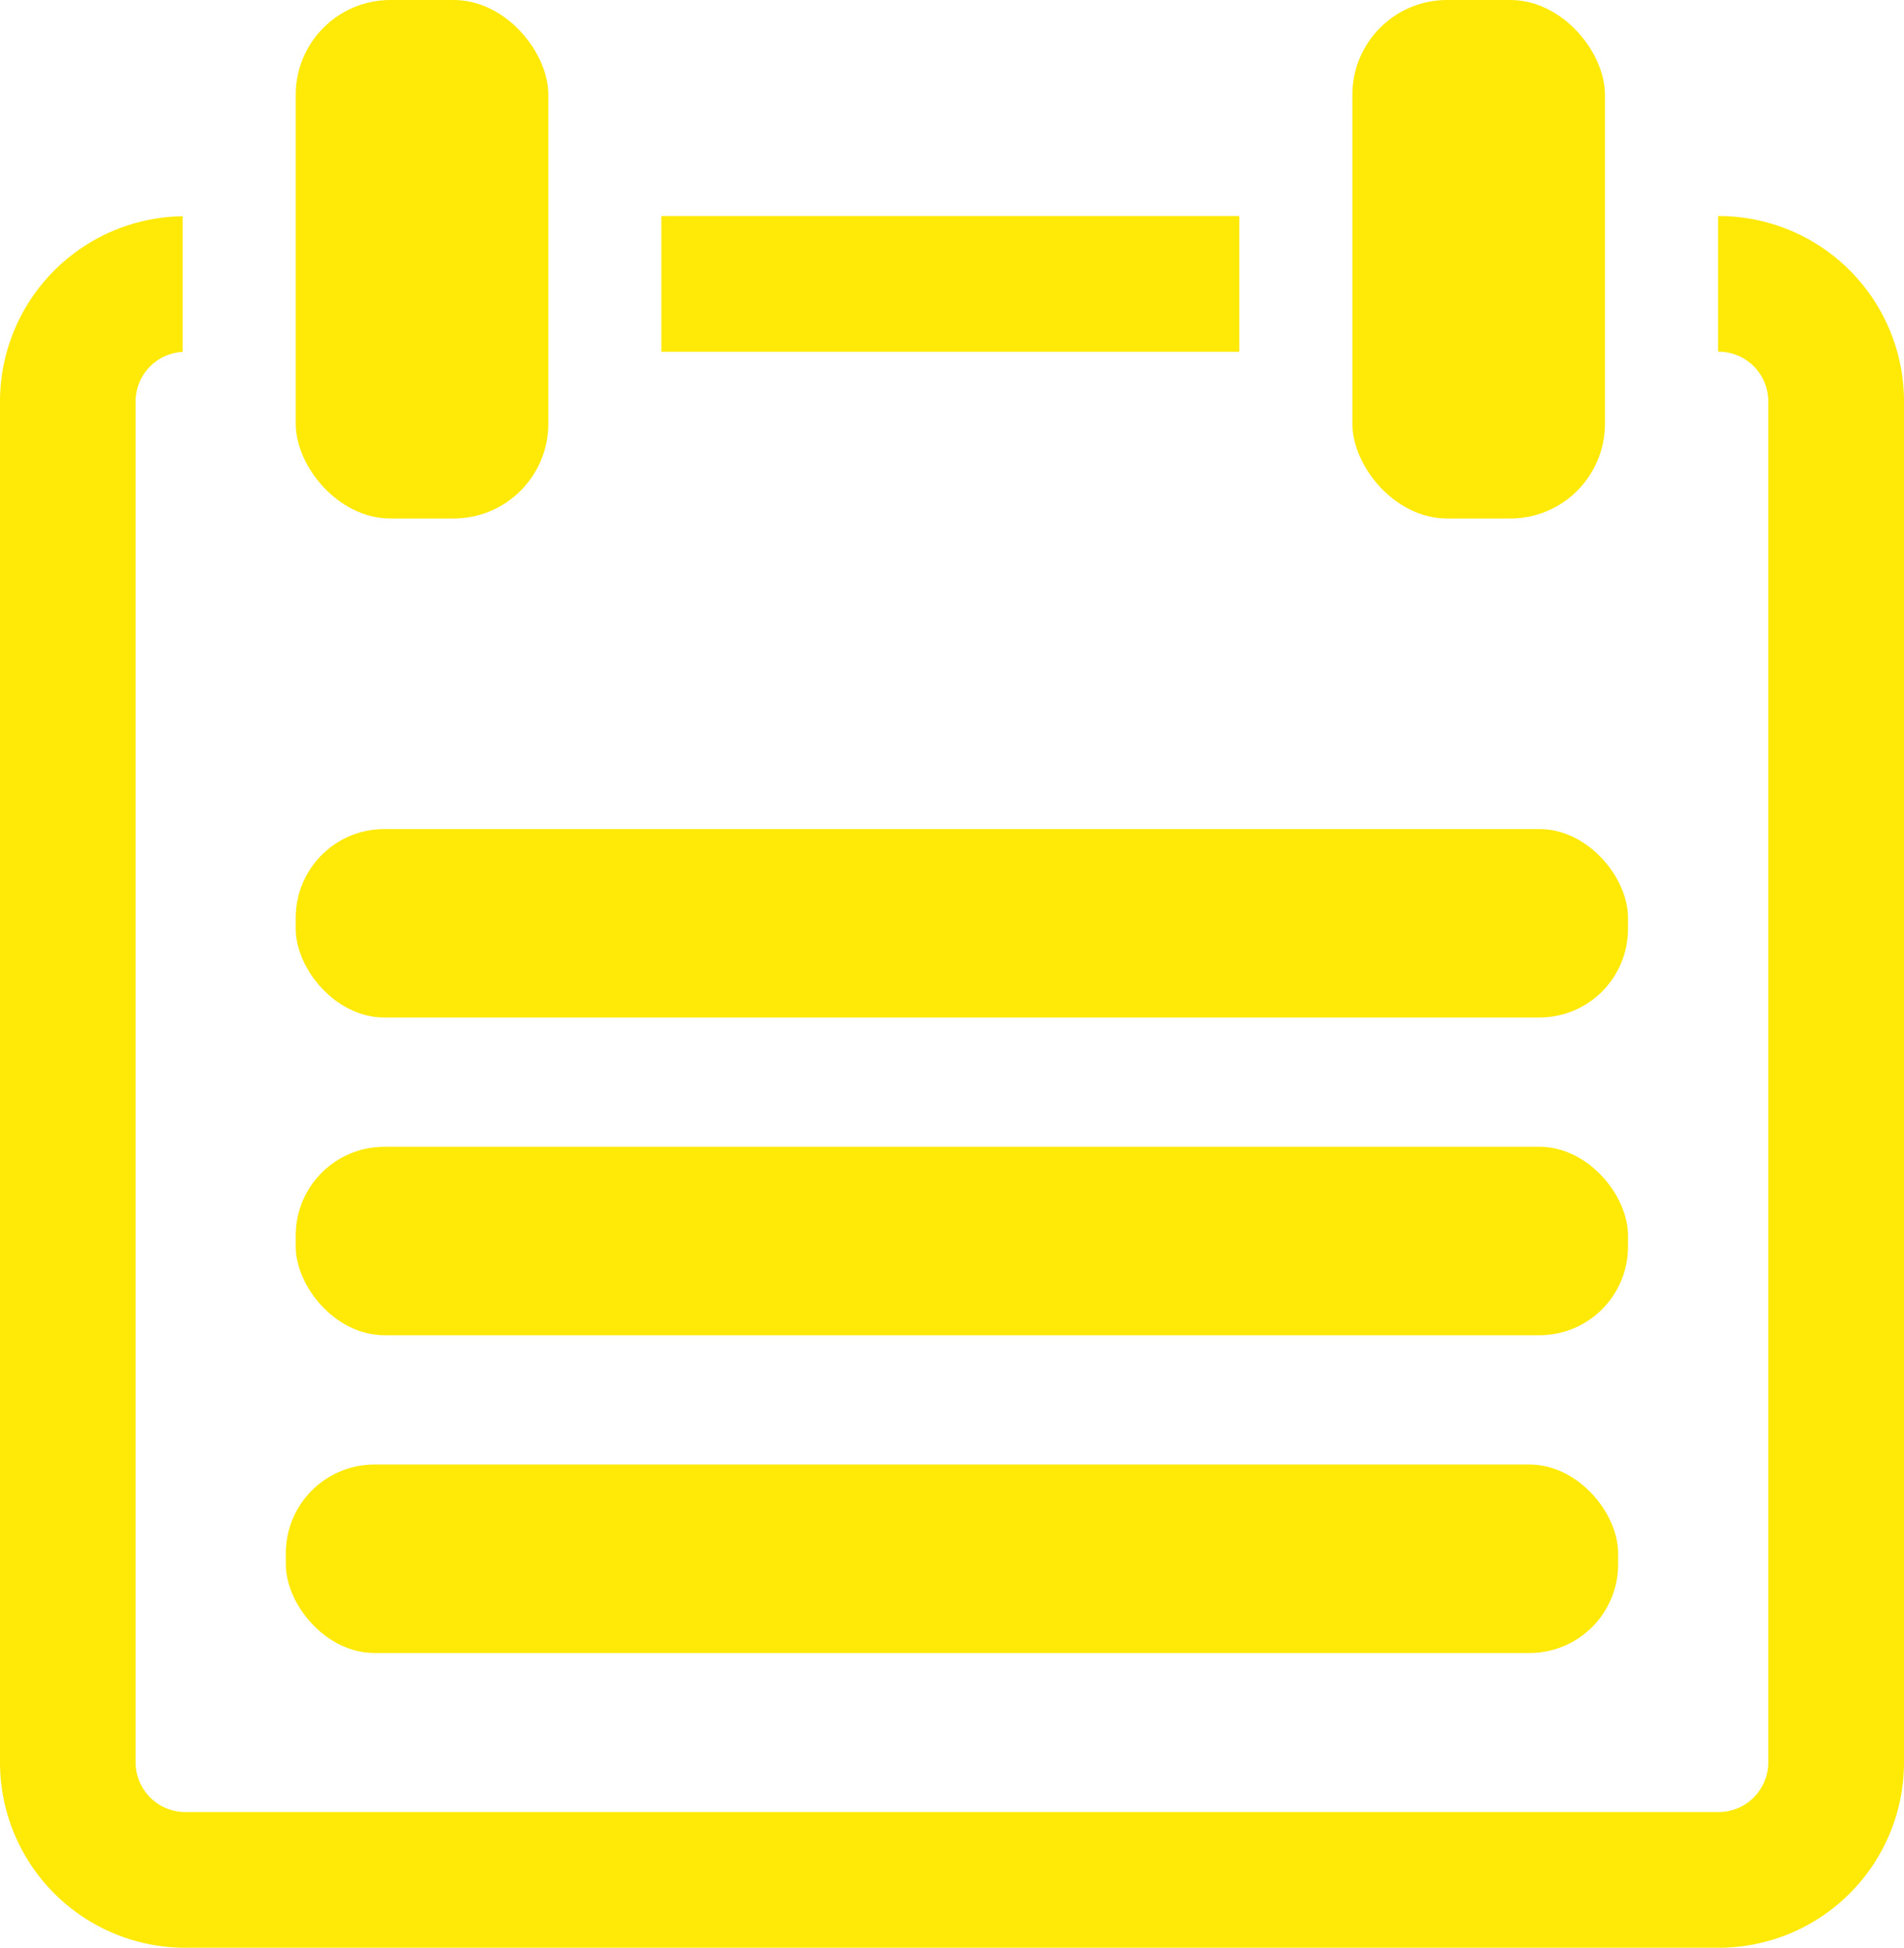 <svg xmlns="http://www.w3.org/2000/svg" viewBox="0 0 477.33 488.15"><title>calendar@1X</title><g id="Capa_2" data-name="Capa 2"><g id="Capa_2-2" data-name="Capa 2" style="fill:#ffe907"><rect x="74.14" width="63.32" height="129.95" rx="23.74" ry="23.74"/><rect x="339.04" width="63.32" height="129.95" rx="23.74" ry="23.74"/><rect x="165.8" y="54.14" width="144.89" height="34.02"/><path   d="M430.87,54.14h-.16v34h.16a12.46,12.46,0,0,1,12.44,12.45V441.69a12.46,12.46,0,0,1-12.44,12.45H46.46A12.46,12.46,0,0,1,34,441.69V100.61A12.45,12.45,0,0,1,45.79,88.19v-34A46.45,46.45,0,0,0,0,100.61V441.69a46.46,46.46,0,0,0,46.46,46.46H430.87a46.46,46.46,0,0,0,46.46-46.46V100.61A46.46,46.46,0,0,0,430.87,54.14Z"/><rect x="71.66" y="367.05" width="334" height="47.23" rx="22.21" ry="22.21"/><rect x="74.14" y="287.41" width="334" height="47.23" rx="22.21" ry="22.21"/><rect x="74.14" y="207.78" width="334" height="47.23" rx="22.21" ry="22.21"/></g></g></svg>